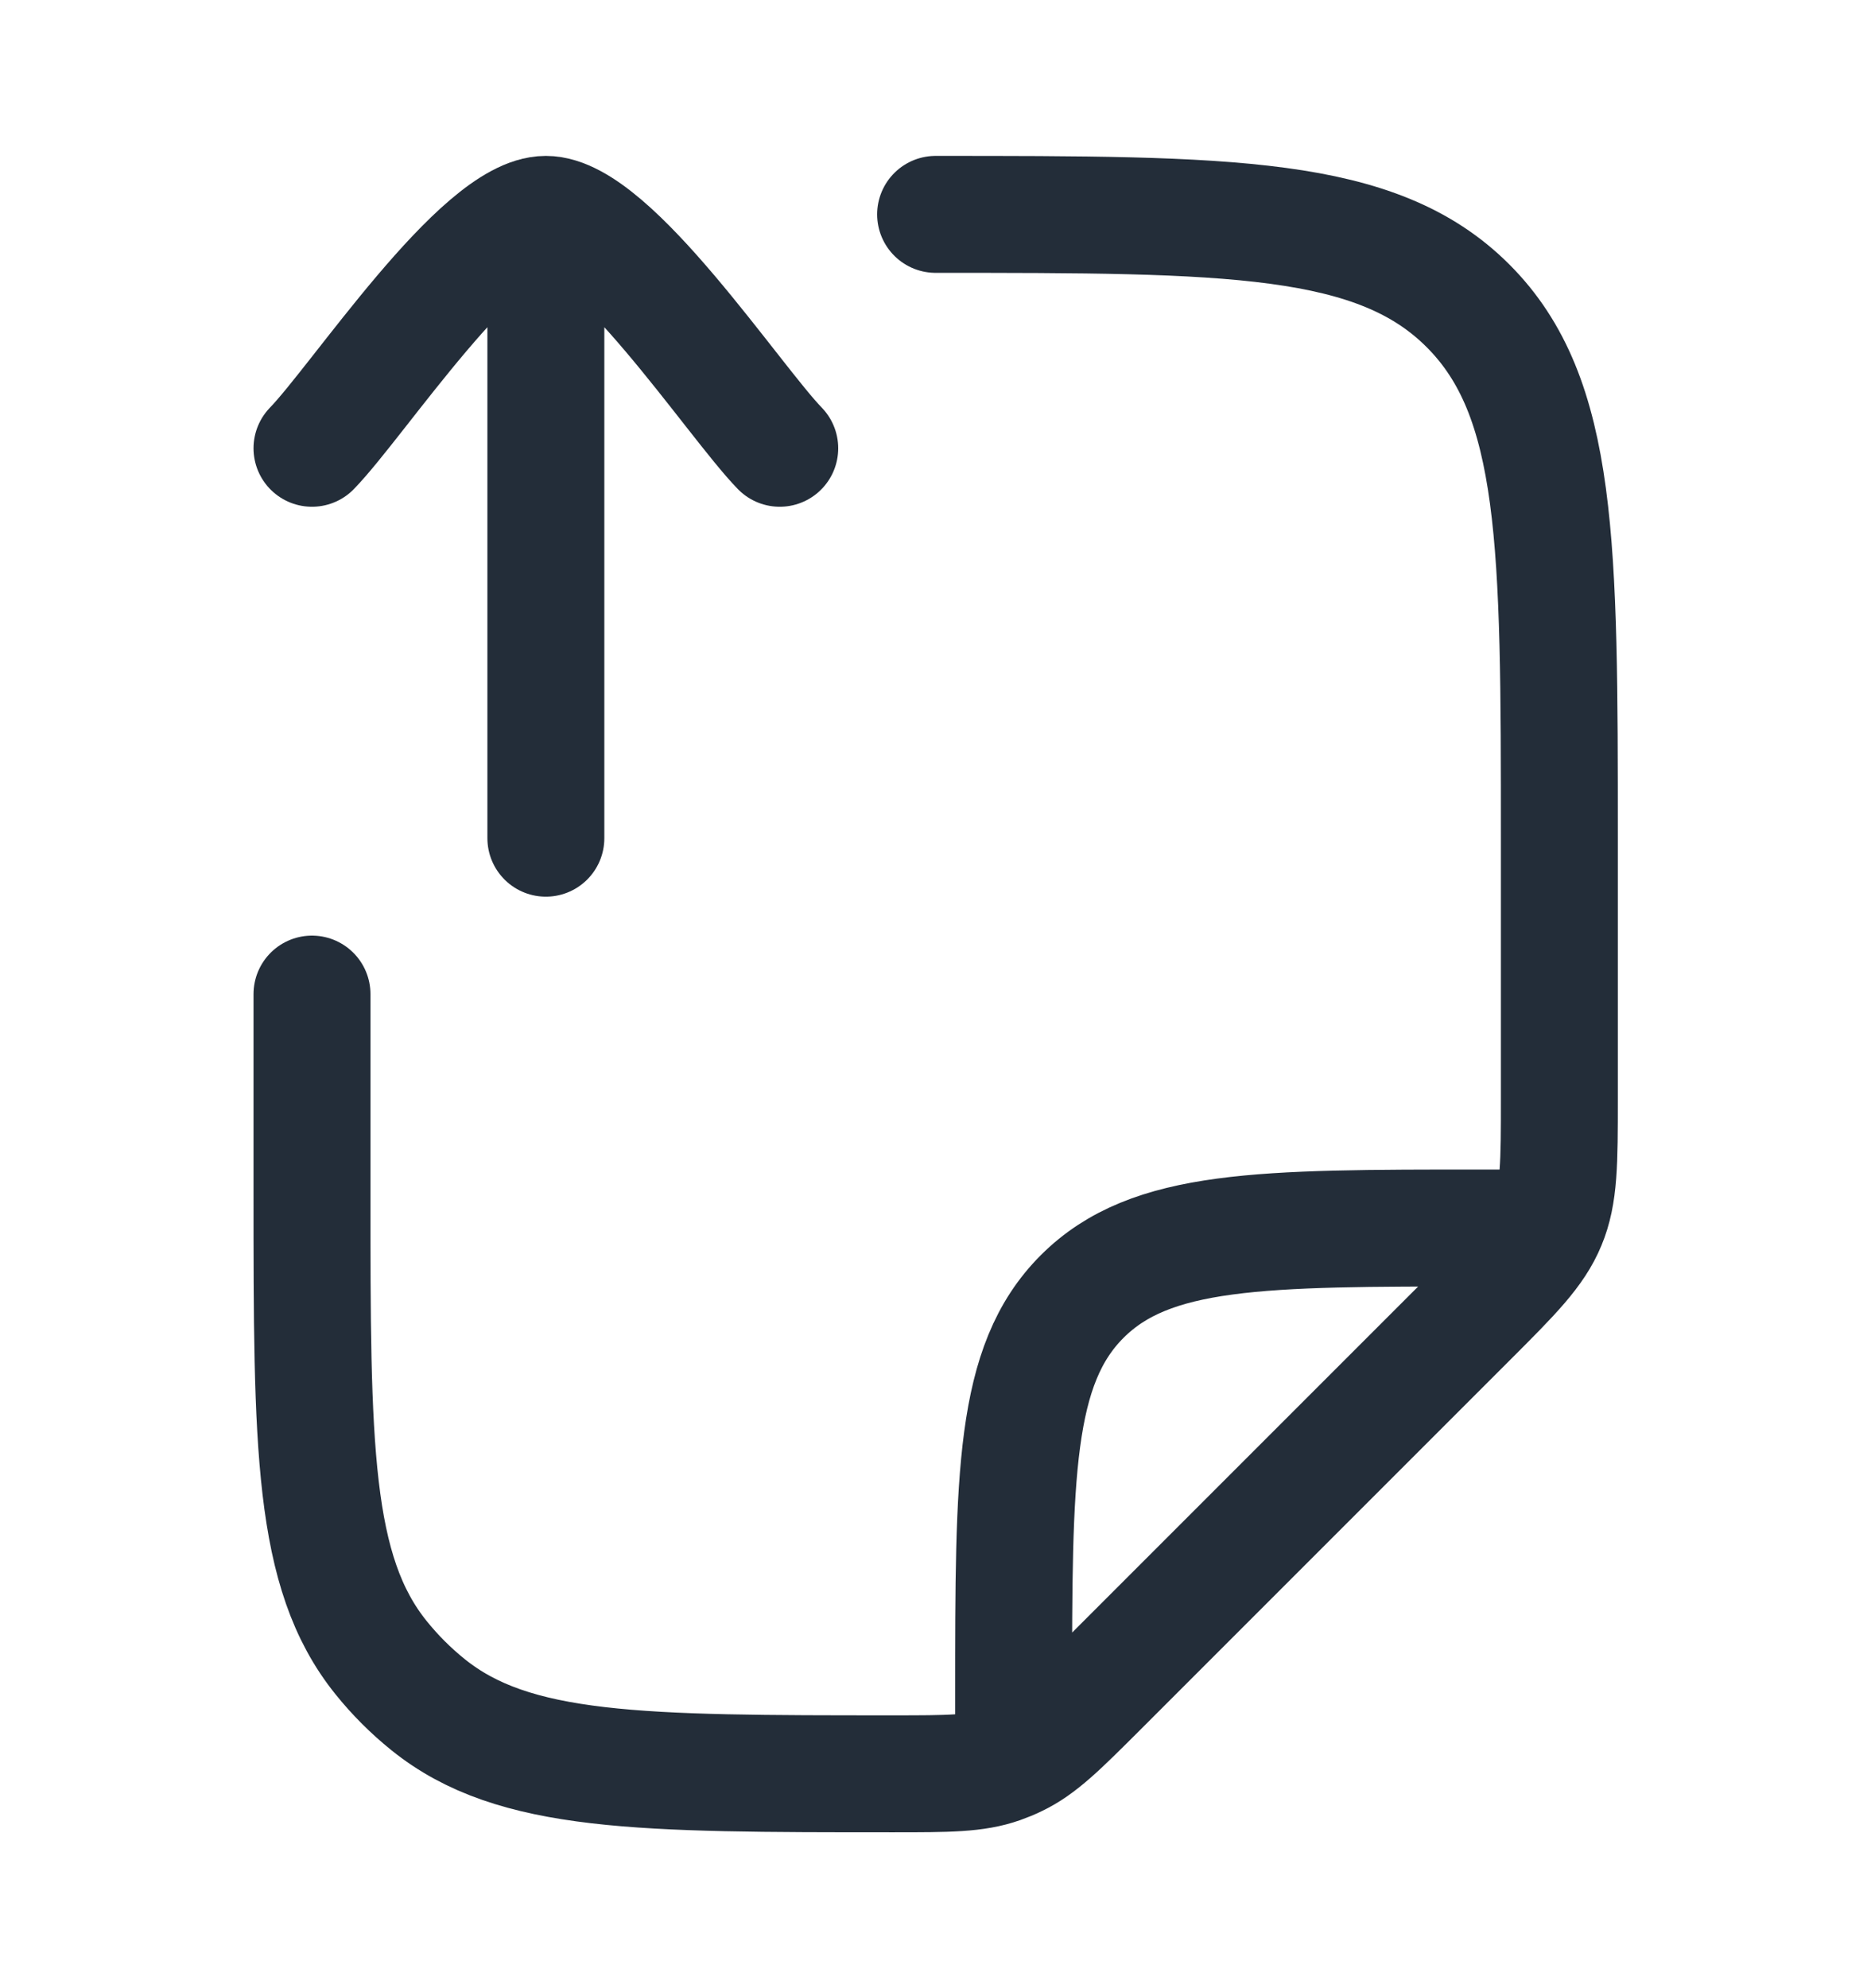 <svg width="16" height="17" viewBox="0 0 16 17" fill="none" xmlns="http://www.w3.org/2000/svg">
<path d="M2.668 8.5V10.196C2.668 12.36 2.668 13.441 3.259 14.174C3.378 14.322 3.513 14.457 3.661 14.576C4.394 15.167 5.475 15.167 7.638 15.167C8.109 15.167 8.344 15.167 8.559 15.091C8.604 15.075 8.648 15.057 8.691 15.036C8.897 14.938 9.063 14.771 9.396 14.439L12.554 11.281C12.939 10.896 13.132 10.703 13.233 10.458C13.335 10.213 13.335 9.941 13.335 9.396V7.167C13.335 4.653 13.335 3.396 12.554 2.615C11.773 1.833 10.515 1.833 8.001 1.833M8.668 14.834V14.5C8.668 12.615 8.668 11.672 9.254 11.086C9.84 10.5 10.782 10.5 12.668 10.5H13.001" stroke="#232D39" stroke-linecap="round" stroke-linejoin="round"/>
<path d="M6.668 3.833C6.275 3.429 5.228 1.833 4.668 1.833C4.108 1.833 3.061 3.429 2.668 3.833M4.668 2.5V7.167" stroke="#232D39" stroke-linecap="round" stroke-linejoin="round"/>
</svg>
